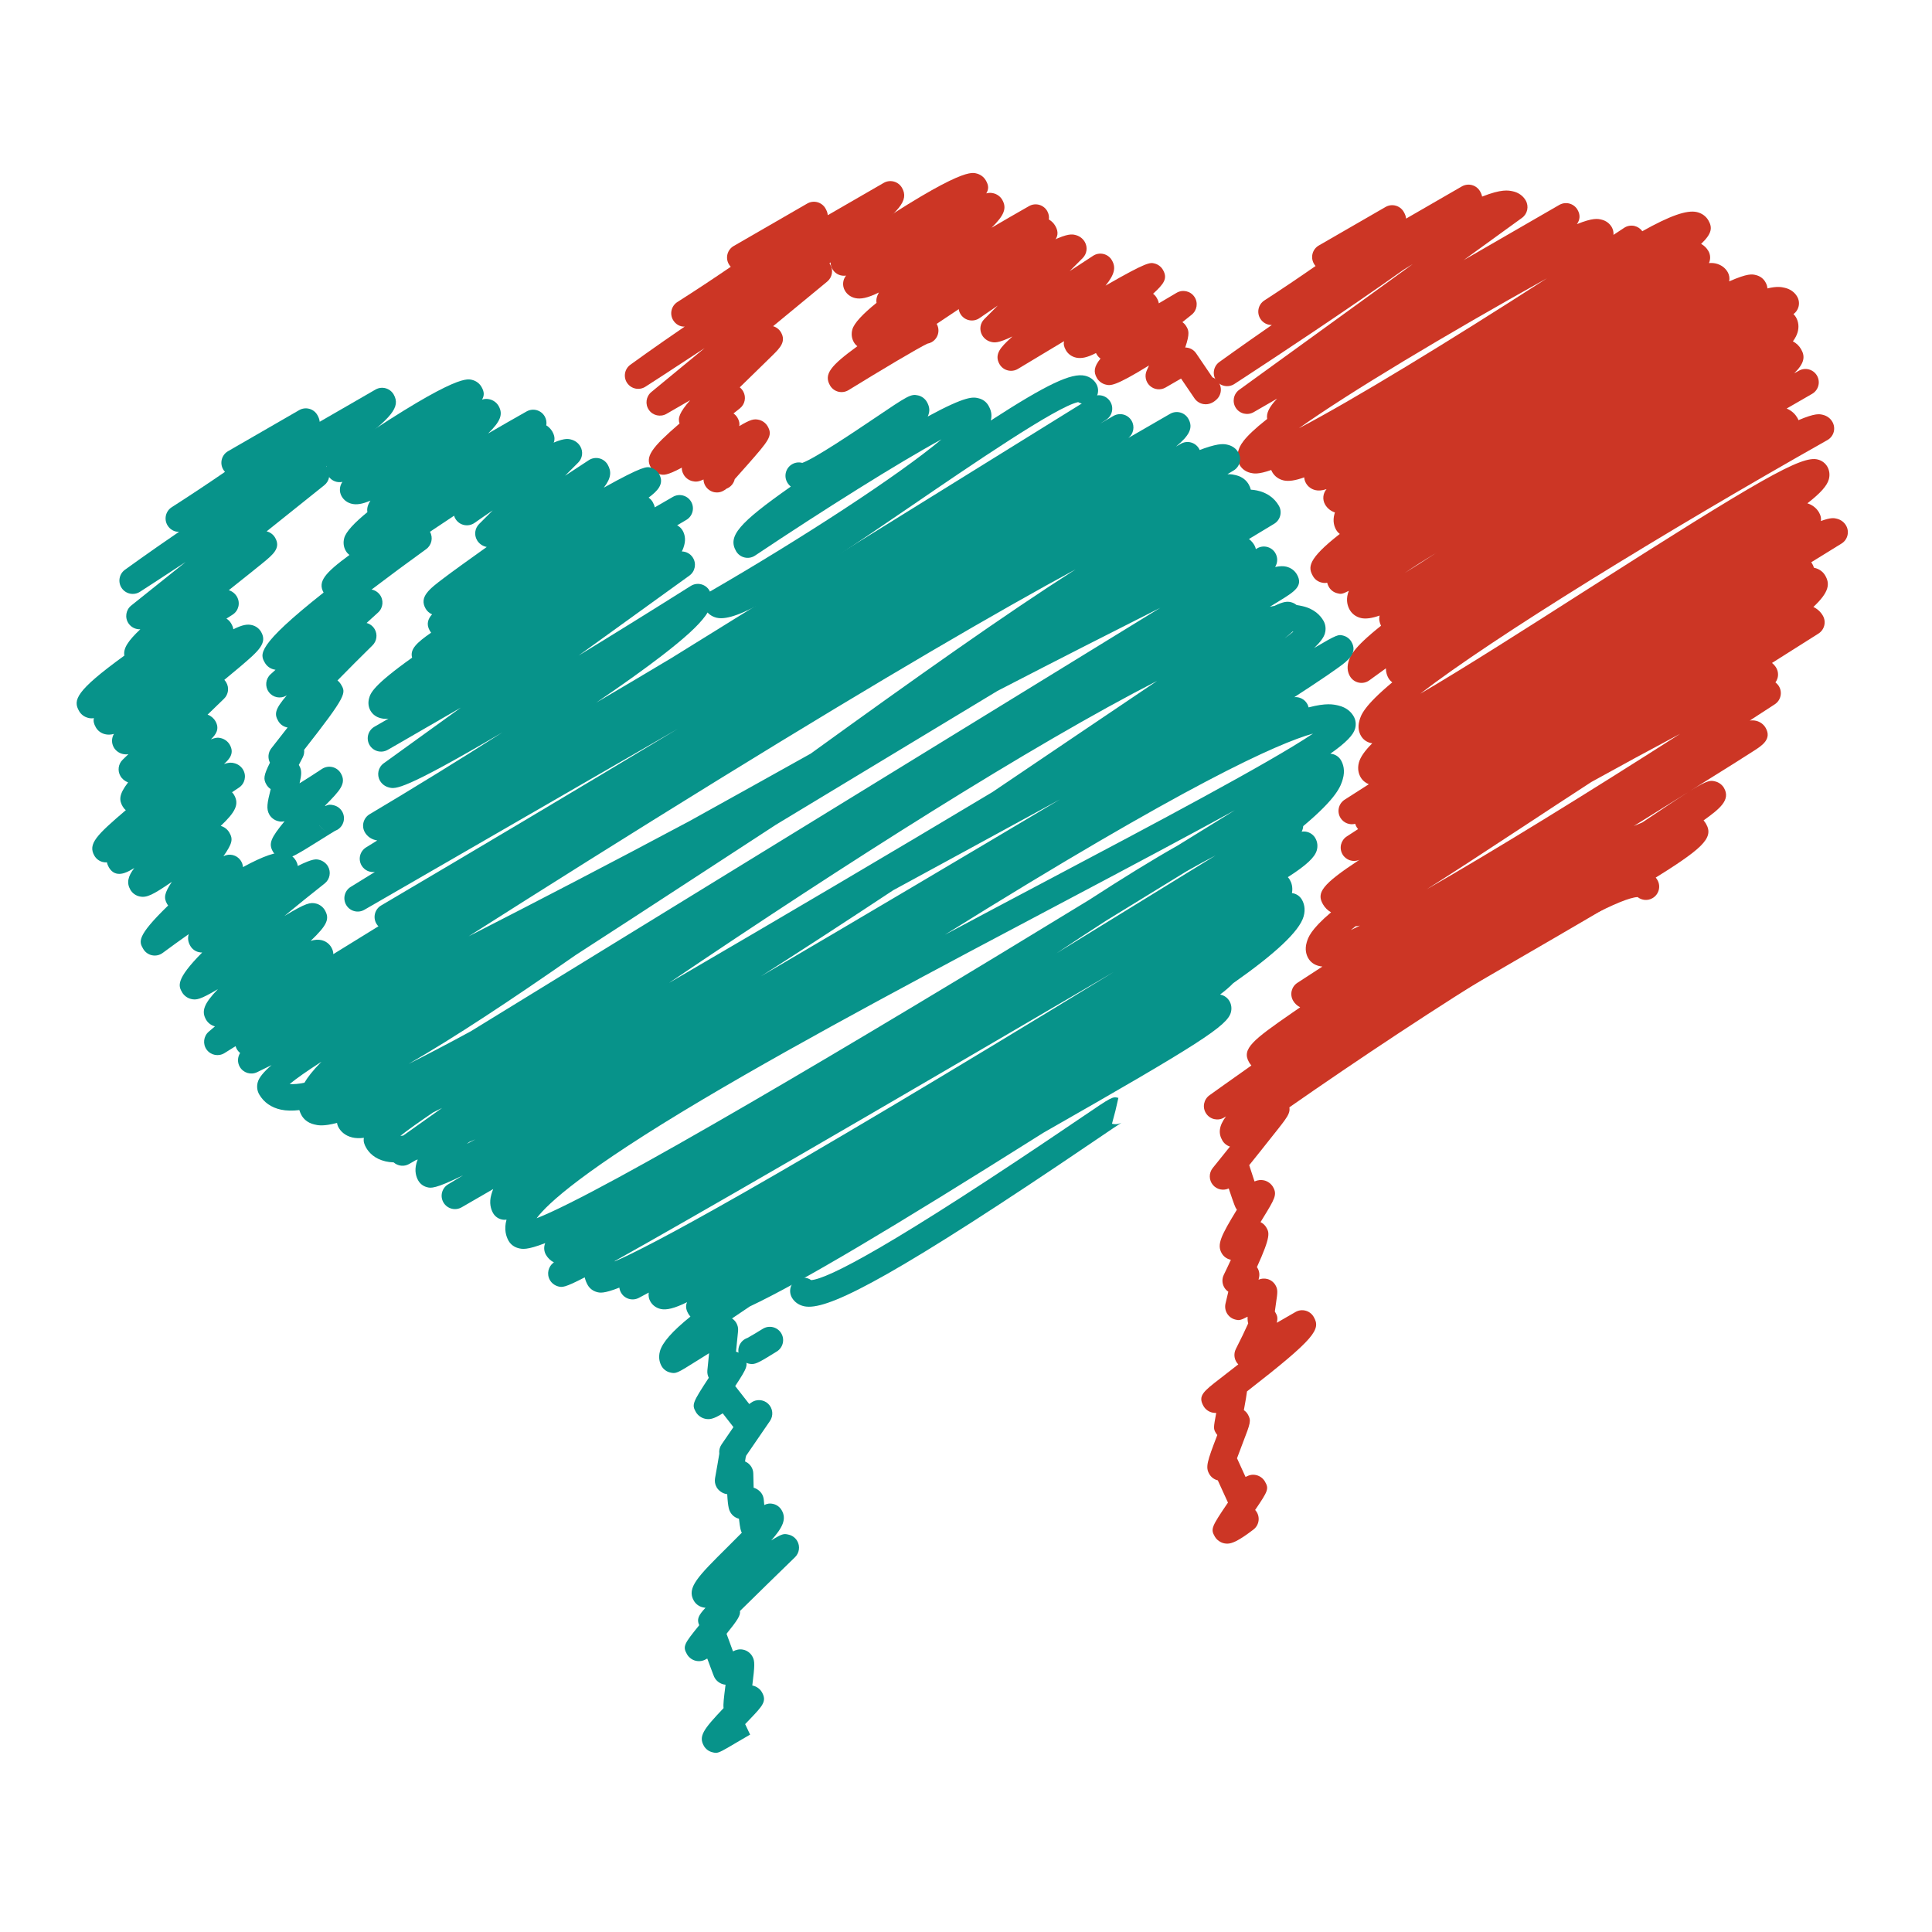 <?xml version="1.0" ?><!DOCTYPE svg  PUBLIC '-//W3C//DTD SVG 1.1//EN'  'http://www.w3.org/Graphics/SVG/1.1/DTD/svg11.dtd'><svg height="512px" style="enable-background:new 0 0 512 512;" version="1.1" viewBox="0 0 512 512" width="512px" xml:space="preserve" xmlns="http://www.w3.org/2000/svg" xmlns:xlink="http://www.w3.org/1999/xlink"><g id="_x38_0"><g><g><path d="M338.633,294.801c-1.116,0-2.207-0.522-2.898-1.505c-1.116-1.601-0.722-3.802,0.879-4.924     c0.213-0.146,21.626-15.07,44.137-29.506c46.678-29.922,52.408-28.636,55.155-28.024c1.449,0.322,2.626,1.155,3.317,2.353     c0.982,1.692,0.4,3.851-1.292,4.824c-1.279,0.746-2.851,0.585-3.948-0.285c-8.332,0.346-53.512,28.636-93.324,56.436     C340.04,294.6,339.336,294.801,338.633,294.801z" style="fill:#CC3625;"/></g><g><path d="M325.23,409.083c-0.291,0-0.552-0.042-0.813-0.085c-0.994-0.206-1.965-0.891-2.469-1.771     c-1.164-2.014-0.945-2.528,3.481-9.036c-0.049-0.078-0.085-0.151-0.121-0.236l-2.577-5.646c-0.952-0.225-1.777-0.831-2.263-1.687     c-1.043-1.813-0.582-3.269,2.129-10.321c-0.146-0.17-0.272-0.346-0.382-0.534c-0.667-1.158-0.649-1.315,0.097-5.33     c-0.303,0.024-0.618,0-0.977-0.079c-0.988-0.2-1.874-0.837-2.383-1.716c-1.564-2.723-0.067-3.875,4.385-7.313     c1.122-0.867,2.856-2.208,4.821-3.754c-1.074-1.073-1.335-2.729-0.637-4.094c1.17-2.292,2.486-5.003,3.262-6.756     c-0.133-0.497-0.188-1.073-0.157-1.789c-2.038,1.073-2.39,0.982-3.312,0.746c-1.855-0.491-2.978-2.365-2.541-4.232l0.74-3.13     c-0.437-0.297-0.813-0.697-1.079-1.158c-0.589-1.019-0.631-2.256-0.122-3.311c0.625-1.286,1.28-2.656,1.887-3.997     c-0.073-0.018-0.14-0.03-0.207-0.048c-0.934-0.23-1.74-0.837-2.219-1.668c-1.347-2.322-0.219-4.609,4.015-11.559     c-0.091-0.115-0.17-0.23-0.243-0.364c-0.163-0.272-0.406-0.703-1.922-5.264c-1.426,0.661-3.129,0.31-4.173-0.909     c-1.104-1.292-1.128-3.19-0.061-4.513c1.511-1.867,3.069-3.808,4.566-5.676c-0.849-0.261-1.583-0.849-2.025-1.625     c-1.055-1.813-0.977-3.761,0.971-6.368c-0.315,0.188-0.497,0.291-0.516,0.31c-1.625,0.97-3.724,0.485-4.761-1.098     c-1.043-1.577-0.648-3.693,0.88-4.803c0.108-0.073,4.317-3.111,11.122-7.902c-0.262-0.31-0.468-0.606-0.631-0.886     c-2.02-3.517,1.109-5.912,11.316-12.989c0.709-0.491,1.455-1.007,2.249-1.547c-0.794-0.399-1.437-1-1.874-1.752     c-0.939-1.632-0.448-3.706,1.129-4.73l6.634-4.315c-0.382-0.03-0.679-0.103-0.958-0.167c-1.207-0.291-2.189-1.01-2.783-2.029     c-0.504-0.864-0.977-2.301-0.419-4.206c0.382-1.286,0.977-3.317,6.452-7.972c-0.891-0.5-1.619-1.219-2.141-2.125     c-1.771-3.056-0.327-5.23,9.679-11.798c-1.644,0.74-3.59,0.125-4.505-1.452c-0.94-1.623-0.449-3.703,1.127-4.728     c0.055-0.033,1.116-0.73,3.002-1.953c-0.108-0.127-0.218-0.261-0.309-0.406c-0.207-0.315-0.352-0.652-0.455-0.992     c-1.443,0.379-3.026-0.2-3.875-1.534c-1.037-1.644-0.552-3.814,1.085-4.86c2.044-1.307,4.185-2.675,6.398-4.094     c-0.922-0.367-1.68-1.013-2.177-1.868c-0.461-0.803-0.916-2.128-0.449-3.875c0.388-1.458,1.564-3.138,3.541-5.106     c-0.151-0.021-0.297-0.045-0.442-0.082c-1.098-0.27-1.995-0.934-2.541-1.88c-0.479-0.819-0.939-2.177-0.437-3.991     c0.382-1.425,1.031-3.787,8.727-10.203c-0.406-0.288-0.758-0.667-1.013-1.113c-0.346-0.606-0.685-1.477-0.685-2.593     c-2.741,1.971-4.318,3.129-4.379,3.172c-0.813,0.597-1.838,0.815-2.814,0.606c-0.982-0.206-1.831-0.822-2.328-1.686     c-0.455-0.776-0.886-2.053-0.419-3.745c0.395-1.404,0.989-3.554,8.654-9.636c-0.437-0.885-0.595-1.759-0.376-2.702     c-2.074,0.73-3.663,0.94-4.895,0.667c-1.304-0.288-2.383-1.064-3.025-2.18c-0.521-0.904-1.031-2.392-0.479-4.345     c0.073-0.228,0.146-0.461,0.249-0.697c-1.868,0.967-2.201,0.876-3.147,0.625c-0.91-0.243-1.674-0.833-2.147-1.646     c-0.206-0.354-0.357-0.734-0.454-1.131c-0.461,0.112-0.91,0.094-1.504-0.048c-0.946-0.225-1.765-0.828-2.244-1.671     c-1.334-2.308-1.559-4.445,7.096-11.201c-0.382-0.288-0.716-0.648-0.958-1.076c-0.504-0.864-0.989-2.301-0.455-4.221     c0.036-0.127,0.072-0.258,0.121-0.395c-1.116-0.379-2.031-1.112-2.607-2.11c-0.758-1.331-0.576-2.965,0.388-4.075     c-1.285,0.418-2.165,0.449-2.941,0.27c-1.073-0.251-1.971-0.904-2.504-1.837c-0.285-0.491-0.443-1.019-0.474-1.553     c-2.365,0.855-4.136,1.113-5.451,0.813c-1.305-0.3-2.365-1.073-3.009-2.177c-0.114-0.2-0.212-0.395-0.291-0.582     c-3.499,1.222-4.646,0.949-5.519,0.746c-1.219-0.291-2.213-1.013-2.813-2.043c-0.625-1.08-0.765-2.393-0.4-3.688     c0.358-1.264,0.916-3.229,7.665-8.547c-0.248-1.453,0.425-3.069,2.645-5.391l-6.223,3.596c-1.631,0.937-3.705,0.437-4.729-1.14     c-1.019-1.574-0.631-3.678,0.892-4.782l45.998-33.323c-0.801,0.488-1.607,0.994-2.432,1.5c-3.548,2.526-7.563,5.325-12.02,8.381     c-16.096,11.043-32.657,21.792-32.82,21.898c-1.607,1.043-3.76,0.615-4.84-0.964c-1.079-1.58-0.703-3.739,0.85-4.861     c0.091-0.069,5.748-4.157,13.917-9.815c-1.213,0.036-2.401-0.588-3.068-1.689c-1.001-1.634-0.521-3.769,1.086-4.809     c4.493-2.911,9.212-6.088,13.571-9.13c-0.157-0.185-0.314-0.385-0.437-0.606c-0.976-1.689-0.4-3.851,1.292-4.827l17.689-10.209     c1.68-0.974,3.845-0.4,4.821,1.292c0.346,0.597,0.576,1.173,0.631,1.786l14.767-8.526c0.813-0.467,1.771-0.591,2.681-0.352     c0.909,0.24,1.68,0.834,2.146,1.644c0.279,0.479,0.455,0.94,0.546,1.404c5.167-2.038,6.938-1.655,8.114-1.407     c1.504,0.324,2.723,1.18,3.438,2.423c0.903,1.564,0.485,3.565-0.988,4.627l-15.465,11.204l25.361-14.643     c0.819-0.47,1.777-0.598,2.687-0.354c0.897,0.242,1.681,0.833,2.142,1.646c0.879,1.519,0.545,2.792-0.164,3.799     c4.281-1.716,5.519-1.428,6.488-1.201c1.189,0.279,2.153,0.986,2.741,1.992c0.358,0.628,0.516,1.346,0.461,2.059     c0.94-0.622,1.886-1.243,2.82-1.862c0.807-0.543,1.807-0.716,2.753-0.498c0.837,0.2,1.57,0.691,2.068,1.389     c7.308-4.09,11.789-5.682,14.457-5.072c1.328,0.306,2.408,1.088,3.057,2.207c1.104,1.919,0.952,3.481-1.929,6.225     c0.795,0.44,1.456,1.07,1.91,1.859c0.595,1.019,0.619,2.22,0.164,3.226c0.661-0.051,1.262-0.012,1.789,0.106     c1.37,0.31,2.505,1.119,3.172,2.277c0.431,0.746,0.569,1.625,0.4,2.465c4.984-2.189,6.118-1.911,7.095-1.665     c1.08,0.261,1.971,0.918,2.499,1.85c0.357,0.604,0.509,1.164,0.533,1.683c2.607-0.625,3.754-0.361,4.621-0.161     c1.432,0.331,2.602,1.162,3.274,2.341c0.479,0.828,0.601,1.813,0.34,2.732c-0.212,0.767-0.686,1.438-1.328,1.898     c0.261,0.242,0.491,0.524,0.667,0.833c0.68,1.173,0.837,2.583,0.437,3.972c-0.212,0.758-0.63,1.559-1.249,2.411     c0.916,0.482,1.662,1.198,2.171,2.089c1.141,1.968,0.867,3.745-1.825,6.38c0.801-0.44,1.237-0.686,1.268-0.704     c1.692-0.94,3.827-0.336,4.785,1.352c0.952,1.689,0.37,3.83-1.311,4.8l-6.737,3.887c1.504,0.634,2.365,1.652,2.838,2.48     c0.115,0.191,0.207,0.394,0.279,0.603c4.481-1.904,5.561-1.637,6.495-1.407c1.073,0.264,1.959,0.919,2.492,1.844     c0.474,0.815,0.601,1.789,0.358,2.695c-0.255,0.913-0.855,1.686-1.681,2.147c-43.312,24.47-88.722,52.402-107.885,67.214     c11.401-6.653,28.515-17.581,43.27-27.008c47.308-30.212,57.738-36.113,62.032-35.067c1.109,0.27,2.014,0.946,2.571,1.901     c0.563,0.988,0.716,2.171,0.406,3.33c-0.449,1.662-2.116,3.624-5.694,6.386c1.34,0.421,2.426,1.271,3.093,2.432     c0.485,0.849,0.595,1.598,0.485,2.262c2.723-0.989,3.529-0.789,4.245-0.609c1.049,0.261,1.91,0.903,2.432,1.81     c0.952,1.656,0.425,3.769-1.207,4.772l-8.023,4.955c0.091,0.13,0.188,0.264,0.261,0.403c0.17,0.288,0.334,0.637,0.455,1.046     c0.079,0.019,0.146,0.034,0.219,0.052c1.194,0.285,2.188,1.004,2.771,2.022c1.249,2.159,1.14,4.309-3.142,8.323     c1.062,0.503,1.929,1.292,2.511,2.302c0.958,1.644,0.431,3.738-1.164,4.754l-12.317,7.787c0.455,0.352,0.843,0.788,1.134,1.292     c0.485,0.837,0.601,1.837,0.328,2.766c-0.121,0.394-0.304,0.767-0.546,1.094c0.333,0.243,0.624,0.546,0.861,0.913     c1.061,1.631,0.6,3.817-1.031,4.885c-0.061,0.042-1.698,1.113-4.542,2.953l-2.093,1.361c0.644-0.084,1.188-0.054,1.668,0.061     c1.092,0.258,1.995,0.925,2.541,1.865c1.704,2.969-0.934,4.679-3.051,6.046c-1.267,0.822-3.129,2.008-5.488,3.49     c-3.038,1.913-6.907,4.327-11.376,7.113c4.663-2.877,5.294-2.735,6.531-2.453c0.952,0.221,1.844,0.87,2.341,1.719     c1.837,3.189-1.11,5.53-5.403,8.617c0.272,0.315,0.484,0.628,0.654,0.916c2.232,3.863-1.206,6.74-15.082,15.333     c-9.023,5.594-21.559,12.86-34.827,20.549c-19.794,11.468-46.842,27.144-61.523,37.332c0.146,0.17,0.291,0.352,0.425,0.57     c0.03,0.048,0.061,0.091,0.091,0.146c1.237,2.141,0.315,3.317-2.407,6.805c-1.316,1.68-3.075,3.898-4.846,6.106     c-0.994,1.237-1.983,2.48-2.898,3.614c0.461,1.432,0.958,2.966,1.406,4.306c1.013-0.419,1.723-0.437,2.463-0.291     c0.988,0.2,1.922,0.873,2.432,1.74c1.176,2.038,0.503,3.123-2.687,8.326c-0.183,0.31-0.395,0.649-0.612,1.007     c0.637,0.31,1.182,0.801,1.534,1.426c0.77,1.34,1.285,2.219-2.493,10.497c0.061,0.085,0.115,0.17,0.17,0.261     c0.449,0.776,0.589,1.698,0.376,2.571l-0.115,0.503c0.728-0.321,1.553-0.388,2.335-0.182c0.903,0.236,1.68,0.831,2.153,1.644     c0.673,1.171,0.552,1.971,0.157,4.621c-0.085,0.595-0.219,1.516-0.327,2.353c0.036,0.067,0.072,0.121,0.108,0.183     c0.449,0.776,0.765,1.328,0.413,2.802l4.954-2.856c1.68-0.971,3.845-0.4,4.821,1.292c1.917,3.311,0.601,5.536-17.671,19.745     c-0.109,0.988-0.383,2.486-0.831,4.973c0.431,0.297,0.8,0.68,1.067,1.152c0.928,1.613,0.679,2.274-1.311,7.429     c-0.431,1.122-1.067,2.777-1.576,4.185c0.042,0.073,0.085,0.151,0.115,0.23l2.146,4.7c1.177-0.595,1.923-0.697,2.887-0.468     c0.934,0.225,1.759,0.844,2.244,1.674c1.115,1.929,0.879,2.456-2.584,7.544c0.079,0.085,0.146,0.17,0.213,0.262     c1.188,1.552,0.879,3.766-0.674,4.942C328.147,408.429,326.438,409.083,325.23,409.083z M359.222,245.476     c-0.431,0.343-0.843,0.673-1.237,0.992c0.764-0.358,1.57-0.749,2.432-1.176C359.967,245.394,359.573,245.458,359.222,245.476z      M421.727,207.237c-6.143,3.987-12.171,7.951-17.538,11.483c-11.358,7.478-19.788,12.969-26.119,16.959     c17.981-10.3,42.499-25.416,67.193-41.22C437.239,198.726,429.338,203.022,421.727,207.237z M447.301,209.978     c-2.22,1.389-4.591,2.862-7.084,4.417c-2.25,1.404-4.676,2.914-7.246,4.515c0.8-0.346,1.558-0.661,2.262-0.952     C440.866,214.159,444.662,211.64,447.301,209.978z M380.701,146.451c-3.123,1.904-5.967,3.708-8.387,5.361     C374.831,150.274,377.669,148.449,380.701,146.451z M409.956,73.745c-26.708,14.885-52.408,30.261-65.738,39.752     C358.663,105.932,383.945,90.504,409.956,73.745z" style="fill:#CC3625;"/></g><g><path d="M319.524,107.138c-0.194,0-0.383-0.015-0.595-0.051c-0.958-0.158-1.825-0.716-2.371-1.513     l-3.566-5.249l-4.111,2.374c-1.328,0.77-3.008,0.585-4.136-0.446c-1.14-1.034-1.479-2.687-0.837-4.084     c0.194-0.431,0.395-0.87,0.595-1.322c-9.134,5.637-10.231,5.367-11.48,5.073c-0.946-0.225-1.837-0.885-2.328-1.729     c-0.935-1.616-0.795-3.014,0.952-5.17c-0.406-0.288-0.752-0.667-1.007-1.106c-0.067-0.125-0.14-0.24-0.194-0.355     c-2.28,1.18-3.845,1.519-5.252,1.219c-1.176-0.255-2.146-0.955-2.729-1.974c-0.516-0.888-0.655-1.652-0.485-2.389     c-4.021,2.398-8.187,4.9-12.214,7.344c-0.813,0.488-1.795,0.634-2.711,0.394c-0.928-0.233-1.71-0.833-2.177-1.655     c-1.546-2.681,0.57-4.664,2.813-6.765c0.194-0.179,0.4-0.373,0.613-0.57c-3.869,1.859-4.821,1.634-5.598,1.453     c-1.04-0.243-1.901-0.874-2.426-1.783c-0.795-1.383-0.57-3.129,0.558-4.26l3.584-3.593c-1.644,1.104-3.269,2.223-4.833,3.314     c-1.595,1.119-3.802,0.73-4.921-0.87c-1.116-1.598-0.728-3.803,0.871-4.921c24.742-17.29,27.871-16.589,29.369-16.25     c1.11,0.246,2.025,0.91,2.578,1.868c0.8,1.386,0.569,3.129-0.553,4.26l-3.456,3.466c2.086-1.346,4.172-2.711,6.18-4.042     c0.807-0.542,1.813-0.722,2.759-0.5c0.952,0.224,1.771,0.828,2.25,1.674c1.08,1.861,0.782,3.675-1.686,6.716     c11.062-6.37,11.819-6.167,12.996-5.867c0.922,0.233,1.729,0.846,2.207,1.668c1.334,2.308,0.273,3.711-2.602,6.353     c0.376,0.285,0.709,0.646,0.946,1.061c0.31,0.537,0.509,1.003,0.569,1.477c1.565-0.925,3.16-1.865,4.706-2.784     c1.602-0.946,3.663-0.494,4.712,1.034c1.056,1.531,0.74,3.614-0.715,4.772c-0.807,0.64-1.632,1.295-2.45,1.962     c0.418,0.294,0.782,0.679,1.043,1.137c0.563,0.961,1.019,1.752-0.297,5.585c1.128,0.006,2.231,0.552,2.898,1.549l4.312,6.353     c0.51,0.197,0.971,0.519,1.353,0.952c1.298,1.464,1.146,3.699-0.321,4.988C321.986,106.253,320.967,107.138,319.524,107.138z" style="fill:#CC3625;"/></g><g><path d="M223.021,103.912c-0.288,0-0.582-0.04-0.864-0.109c-0.928-0.233-1.719-0.833-2.195-1.662     c-1.744-3.017,0.288-5.306,7.25-10.388c-0.376-0.288-0.7-0.655-0.937-1.073c-0.576-0.992-0.716-2.183-0.397-3.354     c0.467-1.71,2.814-4.163,6.413-7.071c-0.146-0.864,0.049-1.74,0.625-2.741c-3.051,1.492-4.831,1.811-6.298,1.477     c-1.168-0.27-2.132-0.97-2.711-1.977c-0.743-1.283-0.595-2.865,0.303-3.979c-1.301,0.209-2.668-0.327-3.469-1.485     c-1.106-1.607-0.7-3.806,0.907-4.916c31.795-21.886,35.607-21.01,37.023-20.688c1.119,0.249,2.041,0.919,2.596,1.883     c0.749,1.292,0.804,2.283,0.106,3.423c0.733-0.212,1.268-0.173,1.897-0.03c0.959,0.219,1.844,0.867,2.329,1.716     c1.268,2.202,0.582,4.079-2.826,7.414c3.348-1.965,6.701-3.893,9.939-5.737c1.692-0.961,3.845-0.373,4.815,1.319     c0.4,0.704,0.54,1.486,0.431,2.232c0.709,0.403,1.291,0.976,1.704,1.692c1.91,3.305-0.873,5.249-7.599,9.937     c-4.19,2.926-9.915,6.741-15.974,10.779c-2.423,1.616-5.115,3.408-7.862,5.255c0.976,1.686,0.394,3.848-1.295,4.824     c-0.367,0.212-0.761,0.352-1.155,0.418c-2.29,1.055-12.187,6.941-20.904,12.314C224.313,103.73,223.67,103.912,223.021,103.912z" style="fill:#CC3625;"/></g><g><path d="M189.998,130.507c-0.191,0-0.391-0.015-0.6-0.048c-1.04-0.176-1.965-0.819-2.49-1.731     c-0.3-0.519-0.458-1.089-0.473-1.662c-1.347,0.63-2.062,0.658-2.972,0.437c-0.94-0.228-1.795-0.861-2.274-1.701     c-0.391-0.676-0.533-1.289-0.5-1.871c-4.042,2.174-4.918,1.974-5.825,1.755c-0.946-0.221-1.858-0.888-2.347-1.734     c-1.665-2.88,0.097-5.27,7.568-11.719c-0.506-1.449-0.012-2.929,2.799-6.17l-6.255,3.614c-1.592,0.913-3.624,0.461-4.669-1.046     c-1.049-1.513-0.765-3.572,0.655-4.742l14.115-11.637c-8.984,5.925-15.588,10.17-15.694,10.236     c-1.607,1.031-3.745,0.601-4.828-0.976c-1.08-1.577-0.707-3.724,0.84-4.852c0.076-0.058,6.41-4.661,14.409-10.109     c-1.198,0.082-2.393-0.594-3.063-1.698c-0.995-1.643-0.498-3.781,1.122-4.815c4.682-2.978,9.588-6.219,14.146-9.336     c-0.194-0.2-0.367-0.431-0.516-0.686c-0.973-1.689-0.397-3.848,1.295-4.824l19.488-11.252c0.81-0.47,1.777-0.591,2.68-0.354     c0.904,0.242,1.677,0.837,2.144,1.646c0.342,0.591,0.567,1.176,0.616,1.795l14.83-8.563c0.813-0.467,1.777-0.594,2.681-0.349     c0.903,0.24,1.677,0.831,2.146,1.641c1.971,3.42-0.746,6.261-10.479,13.632c-2.456,1.862-5.379,3.994-8.739,6.386     c0.079,0.115,0.155,0.23,0.221,0.352c0.867,1.495,0.521,3.393-0.81,4.494l-14.342,11.829c0.879,0.249,1.635,0.833,2.095,1.631     c1.407,2.441-0.294,4.139-2.092,5.937c-0.997,0.995-2.404,2.359-4.005,3.917c-1.297,1.255-3.026,2.938-4.83,4.712     c0.358,0.291,0.661,0.643,0.895,1.046c0.876,1.525,0.503,3.462-0.879,4.545c-0.555,0.437-1.116,0.882-1.68,1.332     c0.431,0.297,0.794,0.685,1.064,1.146c0.461,0.803,0.601,1.501,0.476,2.208c2.99-1.783,3.912-1.977,5.23-1.659     c0.937,0.227,1.792,0.867,2.277,1.701c1.44,2.508,0.382,3.712-5.503,10.4c-1.137,1.292-2.283,2.578-3.217,3.618     c-0.209,0.931-0.794,1.777-1.686,2.292c-0.164,0.097-0.34,0.179-0.513,0.246C192.018,129.919,191.168,130.507,189.998,130.507z" style="fill:#CC3625;"/></g><g><path d="M199.268,361.484c-0.3,0-0.594-0.055-0.922-0.128c-0.925-0.23-1.725-0.843-2.201-1.661     c-0.977-1.692-0.4-3.857,1.289-4.834c0.206-0.121,0.421-0.212,0.64-0.291c0.682-0.357,2.55-1.485,4.069-2.419     c1.662-1.031,3.839-0.516,4.864,1.134c1.028,1.661,0.515,3.839-1.14,4.869C201.787,360.678,200.489,361.484,199.268,361.484z      M200.99,354.874c0.506,0.297,0.949,0.728,1.265,1.273C201.918,355.571,201.478,355.159,200.99,354.874z" style="fill:#07938A;"/></g><g><path d="M214.374,346.299c-0.503,0-0.946-0.049-1.343-0.14c-1.376-0.315-2.499-1.122-3.163-2.268     c-0.977-1.692-0.397-3.857,1.292-4.834c1.237-0.715,2.726-0.588,3.818,0.188c4.387-0.376,20.661-8.49,71.787-43.215     c8.028-5.452,8.022-5.452,9.618-5.082l-0.789,3.444l-0.909,3.408c1.34,0.364,2.353-0.176,2.547-0.284     c-0.491,0.284-3.274,2.171-6.501,4.359C237.998,337.693,221.011,346.299,214.374,346.299z" style="fill:#07938A;"/></g><g><path d="M191.102,163.834c-0.416,0-0.797-0.036-1.149-0.118c-1.304-0.297-2.377-1.07-3.014-2.177     c-0.973-1.689-0.397-3.848,1.289-4.824c23.863-13.818,49.755-30.589,61.28-40.286c-11.395,6.198-31.347,18.727-49.418,30.811     c-0.813,0.542-1.816,0.728-2.765,0.5c-0.952-0.218-1.768-0.828-2.256-1.674c-2.289-3.957,0.709-7.426,14.503-17.12     c-0.376-0.303-0.697-0.67-0.943-1.101c-0.974-1.689-0.394-3.851,1.298-4.824c0.846-0.491,1.813-0.588,2.687-0.349     c3.356-1.201,13.833-8.263,19.024-11.762c9-6.073,9.739-6.567,11.677-6.119c0.952,0.218,1.81,0.855,2.305,1.701     c0.749,1.304,0.895,2.505,0.233,3.891c10.288-5.582,12.035-5.176,13.439-4.846c1.137,0.267,2.077,0.946,2.641,1.923     c0.643,1.116,1.056,2.341,0.637,3.984c14.84-9.606,21.383-12.693,24.967-11.871c1.292,0.294,2.354,1.061,2.99,2.162     c0.977,1.689,0.4,3.848-1.292,4.824c-1.128,0.646-2.468,0.61-3.523,0.009c-5.652,1.161-28.127,16.522-44.685,27.841     C211.108,154.856,197.321,163.834,191.102,163.834z" style="fill:#07938A;"/></g><g><path d="M102.802,246.534c-1.216,0-2.398-0.628-3.054-1.75c-0.979-1.68-0.418-3.839,1.259-4.827     c23.936-14.105,51.556-30.534,78.688-46.854l-83.133,48c-1.671,0.967-3.809,0.409-4.8-1.25c-0.989-1.659-0.464-3.802,1.176-4.818     l6.413-3.96c-1.368,0.188-2.762-0.434-3.514-1.686c-0.992-1.656-0.473-3.796,1.17-4.815l2.96-1.834     c-0.164-0.033-0.315-0.069-0.458-0.106c-1.219-0.294-2.217-1.025-2.811-2.053c-0.967-1.671-0.406-3.814,1.255-4.803     c11.874-7.068,24-14.542,35.207-21.701c-26.396,15.521-28.333,15.042-30.067,14.612c-1.025-0.255-1.874-0.889-2.396-1.786     c-0.907-1.567-0.476-3.566,0.995-4.627l20.44-14.752l-9.348,5.4c-6.037,3.521-9.97,5.755-10.055,5.804     c-1.695,0.958-3.845,0.37-4.812-1.316c-0.964-1.692-0.382-3.842,1.301-4.815l3.724-2.15c-0.986,0.127-1.541-0.003-2.02-0.115     c-1.186-0.276-2.159-0.986-2.738-1.989c-0.549-0.955-0.688-2.101-0.388-3.226c0.373-1.377,0.901-3.335,11.417-10.828     c-0.613-2.198,1.146-3.933,5.036-6.619c-0.127-0.17-0.249-0.349-0.357-0.537c-1.016-1.759-0.434-3.172,0.615-4.33     c-0.716-0.294-1.316-0.822-1.707-1.498c-1.795-3.111,0.973-5.206,4.806-8.105c2.581-1.956,6.089-4.46,10.152-7.365     c0.397-0.285,0.813-0.576,1.237-0.885c-0.058-0.009-0.115-0.021-0.167-0.033c-1.04-0.246-1.898-0.879-2.423-1.783     c-0.801-1.386-0.57-3.135,0.561-4.266l3.605-3.605c-1.634,1.104-3.26,2.214-4.821,3.312c-1.598,1.112-3.802,0.725-4.918-0.874     c-1.119-1.601-0.725-3.802,0.873-4.921c24.855-17.365,27.996-16.671,29.513-16.334c1.106,0.249,2.025,0.909,2.58,1.871     c0.801,1.386,0.57,3.129-0.561,4.26l-3.487,3.493c2.116-1.368,4.236-2.753,6.276-4.112c0.813-0.537,1.813-0.718,2.763-0.497     c0.949,0.224,1.765,0.828,2.253,1.673c1.021,1.774,0.994,3.502-1.028,6.095c10.455-5.818,11.395-5.576,12.411-5.318     c0.918,0.237,1.752,0.861,2.229,1.686c1.559,2.699-0.564,4.612-2.766,6.28c0.44,0.303,0.813,0.697,1.08,1.155     c0.282,0.494,0.467,0.961,0.549,1.422c2.987-1.737,4.767-2.759,4.824-2.79c1.686-0.97,3.83-0.394,4.812,1.28     c0.977,1.677,0.418,3.826-1.246,4.818c-0.04,0.024-0.919,0.546-2.453,1.453c0.601,0.309,1.104,0.785,1.446,1.376     c0.458,0.797,0.907,2.117,0.431,3.866c-0.121,0.442-0.267,0.973-0.643,1.68c1.14,0.018,2.253,0.588,2.914,1.616     c1.022,1.58,0.628,3.681-0.9,4.782l-29.373,21.195c9.706-5.928,19.918-12.265,29.736-18.454c0.813-0.51,1.801-0.673,2.732-0.44     c0.931,0.23,1.731,0.834,2.21,1.665c2.244,3.881-0.891,8.205-12.42,17.117c-4.566,3.529-10.434,7.729-17.529,12.547     c6.353-3.721,13.032-7.687,19.918-11.807l111.378-69.083c1.656-1.025,3.82-0.524,4.852,1.122     c1.043,1.641,0.559,3.812-1.079,4.857c-0.049,0.03-0.589,0.373-1.564,0.995l3.505-2.025c1.68-0.967,3.814-0.413,4.803,1.246     c0.922,1.538,0.534,3.493-0.83,4.579l11.049-6.383c1.691-0.973,3.851-0.4,4.827,1.292c1.425,2.468,0.164,4.548-3.274,7.389     l1.291-0.74c1.687-0.979,3.846-0.4,4.821,1.292c0.977,1.686,0.4,3.848-1.291,4.824l-211.896,122.34     C104.008,246.382,103.402,246.534,102.802,246.534z" style="fill:#07938A;"/></g><g><path d="M75.506,227.492c-0.313,0-0.612-0.045-0.931-0.127c-0.937-0.23-1.771-0.858-2.25-1.686     c-1.24-2.147-0.509-3.654,3.084-8.035c-0.786,0.185-1.219,0.082-1.695-0.031c-0.952-0.221-1.834-0.873-2.323-1.719     c-0.876-1.522-0.585-3.053,0.346-6.774c-0.461-0.303-0.852-0.707-1.131-1.194c-0.837-1.456-0.776-2.362,0.934-5.804     c-0.634-1.231-0.491-2.723,0.37-3.814c1.413-1.783,2.896-3.675,4.309-5.509c-0.009-0.006-0.021-0.009-0.037-0.009     c-1.028-0.179-1.922-0.807-2.444-1.71c-1.037-1.801-0.977-3.023,2.274-6.813c-0.045,0.027-0.094,0.054-0.139,0.079     c-1.556,0.922-3.56,0.513-4.633-0.949c-1.077-1.455-0.874-3.487,0.467-4.706l1.31-1.192c-0.158-0.024-0.297-0.055-0.428-0.085     c-1.021-0.242-1.871-0.87-2.386-1.765c-1.277-2.21-2.501-4.333,15.552-18.611c-1.61-2.902,0.324-5.17,6.855-9.967     c-0.397-0.3-0.737-0.676-0.985-1.116c-0.582-0.998-0.722-2.198-0.397-3.378c0.458-1.673,2.693-4.045,6.134-6.853     c-0.169-0.943,0.067-1.904,0.807-3.05c-2.232,0.946-3.675,1.128-4.912,0.843c-1.165-0.264-2.128-0.964-2.711-1.974     c-0.709-1.234-0.597-2.735,0.2-3.839c-1.358,0.294-2.826-0.23-3.663-1.45c-1.107-1.61-0.704-3.808,0.903-4.915     c31.78-21.871,35.586-21.01,37.02-20.691c1.119,0.255,2.041,0.922,2.596,1.889c0.737,1.273,0.797,2.252,0.139,3.369     c0.807-0.264,1.368-0.228,2.035-0.076c0.958,0.222,1.84,0.868,2.335,1.717c1.261,2.192,0.594,4.072-2.769,7.341     c3.442-2.004,6.88-3.972,10.212-5.853c1.695-0.958,3.842-0.367,4.803,1.322c0.424,0.746,0.548,1.586,0.409,2.368     c0.658,0.4,1.204,0.955,1.598,1.628c1.913,3.317-0.904,5.279-7.708,10.009c-4.263,2.962-10.076,6.828-16.234,10.919     c-2.607,1.731-5.513,3.666-8.478,5.646c0.885,1.565,0.455,3.545-1.006,4.603c-4.833,3.484-9.797,7.162-14.458,10.701     c0.818,0.158,1.583,0.601,2.128,1.304c1.134,1.453,0.958,3.542-0.406,4.779l-3.057,2.784c0.907,0.239,1.683,0.833,2.153,1.649     c0.804,1.395,0.561,3.156-0.585,4.284c-3.124,3.069-6.371,6.325-9.279,9.297c0.388,0.313,0.716,0.694,0.971,1.128     c1.276,2.208,1.583,2.75-9.81,17.256c0.076,0.697-0.051,1.413-0.391,2.049c-0.331,0.631-0.676,1.301-1.019,1.959     c0.042,0.058,0.082,0.118,0.115,0.182c0.697,1.209,0.64,2.313,0.091,4.682c1.907-1.183,4.021-2.538,5.937-3.809     c0.81-0.534,1.811-0.715,2.756-0.491c0.949,0.225,1.765,0.831,2.25,1.674c1.552,2.677-0.294,4.566-3.972,8.323     c-0.07,0.07-0.14,0.146-0.215,0.218c0.012,0.037,0.021,0.07,0.03,0.106c0.976-0.449,1.453-0.4,2.286-0.194     c0.931,0.23,1.734,0.834,2.217,1.662c0.976,1.688,0.4,3.848-1.289,4.83c-0.182,0.103-0.37,0.191-0.561,0.261     c-0.604,0.346-2.174,1.325-3.46,2.135C78.869,226.373,77.016,227.492,75.506,227.492z M84.572,218.62     c0.479,0.828,1.176,1.319,1.904,1.568C85.703,219.917,85.015,219.384,84.572,218.62z" style="fill:#07938A;"/></g><g><path d="M189.695,464.523c-0.306,0-0.594-0.078-0.988-0.182c-0.916-0.236-1.695-0.837-2.165-1.649     c-1.483-2.577-0.122-4.403,5.212-10.024c-0.127-1.013,0.066-2.565,0.503-6.053c0.006-0.042,0.012-0.097,0.018-0.151     c-0.14-0.006-0.282-0.03-0.428-0.061c-0.994-0.2-1.935-0.867-2.441-1.753c-0.185-0.314-0.254-0.442-1.974-5.118     c-0.919,0.559-1.837,0.843-2.959,0.612c-0.989-0.199-1.898-0.854-2.405-1.734c-1.234-2.128-0.734-2.795,3.235-7.714     c-0.718-1.564-0.212-2.619,1.665-4.62c-0.245-0.013-0.485-0.062-0.722-0.115c-1.016-0.243-1.858-0.867-2.374-1.759     c-1.968-3.415,1.031-6.386,9.045-14.337c1.104-1.098,2.426-2.407,3.672-3.681c-0.261-0.473-0.434-0.928-0.758-3.712     c-0.943-0.218-1.765-0.83-2.253-1.674c-0.303-0.521-0.658-1.14-0.858-4.826c-0.088-0.019-0.173-0.024-0.258-0.043     c-1.025-0.182-2.029-0.886-2.55-1.789c-0.418-0.728-0.564-1.57-0.418-2.396c0.442-2.438,0.918-5.167,1.128-6.495     c-0.109-0.849,0.091-1.716,0.591-2.449l3.157-4.604l-2.838-3.645c-2.58,1.644-3.629,1.649-4.633,1.443     c-0.995-0.2-1.962-0.886-2.468-1.759c-1.149-2.001-0.928-2.492,3.402-9.108c-0.303-0.601-0.439-1.273-0.373-1.965l0.455-4.549     c-1.173,0.722-2.329,1.456-3.214,2.008c-5.346,3.354-5.552,3.486-7.15,3.093c-0.928-0.23-1.734-0.837-2.213-1.662     c-0.473-0.824-0.931-2.171-0.449-3.954c0.625-2.304,3.263-5.306,8.084-9.193c-0.222-0.242-0.418-0.509-0.582-0.794     c-0.673-1.171-0.71-2.147-0.313-3.021c-3.396,1.674-5.464,2.135-6.971,1.808c-1.188-0.267-2.165-0.971-2.756-1.995     c-0.409-0.71-0.558-1.553-0.427-2.354c-1.646,0.88-2.562,1.365-2.62,1.396c-1.704,0.897-3.814,0.272-4.746-1.419     c-0.23-0.413-0.367-0.85-0.418-1.299c-4.145,1.632-5.146,1.377-5.885,1.195c-1.074-0.273-1.959-0.934-2.493-1.855     c-0.313-0.54-0.615-1.226-0.804-2.057c-5.418,2.814-6.019,2.663-7.041,2.396c-0.913-0.248-1.716-0.854-2.183-1.667     c-0.928-1.607-0.455-3.651,1.062-4.688c-0.886-0.46-1.607-1.146-2.104-1.995c-0.482-0.843-0.604-1.831-0.331-2.765     c0.033-0.122,0.076-0.243,0.127-0.358c-4.885,1.898-6.116,1.589-7.071,1.353c-1.131-0.285-2.062-0.97-2.62-1.929     c-0.661-1.146-1.295-3.057-0.561-5.634c-0.425,0.061-0.858,0.049-1.28-0.055c-0.958-0.212-1.786-0.818-2.277-1.673     c-0.573-1.001-1.122-2.663-0.47-4.925c0.118-0.406,0.255-0.879,0.5-1.462l-8.372,4.84c-1.68,0.971-3.823,0.4-4.809-1.268     c-0.985-1.668-0.439-3.814,1.222-4.815c1.316-0.794,2.641-1.595,3.975-2.401c-7.511,3.688-8.554,3.414-9.573,3.147     c-0.985-0.255-1.801-0.879-2.301-1.74c-0.549-0.952-1.08-2.528-0.482-4.646c0.085-0.297,0.2-0.606,0.336-0.928     c-0.136,0.03-0.27,0.061-0.406,0.091c-1.17,0.673-1.816,1.037-1.874,1.08c-1.346,0.77-2.996,0.558-4.103-0.425     c-0.776-0.03-1.489-0.115-2.138-0.267c-2.923-0.674-4.415-2.335-5.148-3.608c-0.513-0.886-0.789-1.698-0.598-2.632     c-1.201,0.14-2.226,0.103-3.063-0.098c-2.035-0.485-3.096-1.686-3.626-2.602c-0.23-0.4-0.373-0.831-0.434-1.261     c-3.693,0.976-5.082,0.648-6.049,0.406c-1.877-0.443-2.854-1.547-3.339-2.39c-0.221-0.382-0.437-0.855-0.604-1.407     c-1.831,0.213-3.447,0.182-4.857-0.115c-2.568-0.546-4.566-1.946-5.779-4.045c-0.555-0.97-0.691-2.116-0.379-3.238     c0.321-1.17,1.446-2.613,3.657-4.523c-2.392,1.176-3.724,1.831-3.812,1.867c-1.677,0.825-3.699,0.194-4.621-1.425     c-0.667-1.171-0.588-2.577,0.1-3.651c-0.294-0.236-0.555-0.521-0.77-0.849c-0.197-0.31-0.336-0.631-0.431-0.964     c-0.985,0.618-1.968,1.23-2.938,1.837c-1.568,0.977-3.626,0.589-4.721-0.903c-1.092-1.485-0.852-3.572,0.549-4.778     c0.497-0.425,1.046-0.892,1.644-1.401c-0.992-0.255-1.847-0.892-2.353-1.765c-1.286-2.226-0.628-4.202,3.145-8.108     c-4.788,2.845-5.768,2.947-7.174,2.602c-0.934-0.23-1.822-0.891-2.308-1.722c-0.946-1.644-1.91-3.32,5.313-10.585     c-0.315,0.009-0.631-0.021-0.94-0.1c-0.94-0.225-1.744-0.831-2.223-1.665c-0.588-1.016-0.74-2.007-0.416-3.099     c-2.338,1.646-4.669,3.33-6.898,4.979c-0.81,0.6-1.835,0.828-2.823,0.622c-0.985-0.206-1.834-0.822-2.338-1.692     c-1.101-1.904-1.88-3.26,6.607-11.492c-0.094-0.118-0.173-0.243-0.252-0.373c-0.958-1.656-0.788-2.859,1.234-5.901     c-5.067,3.472-6.674,4.288-8.578,3.86c-1.016-0.228-1.895-0.87-2.411-1.762c-1.043-1.81-0.679-3.544,1.043-5.758l-0.773,0.439     c-1.149,0.664-4.209,2.417-5.977-0.625c-0.261-0.452-0.421-0.889-0.5-1.319c-0.349,0.027-0.73,0.003-1.149-0.104     c-0.922-0.239-1.707-0.837-2.18-1.658c-1.798-3.108,0.558-5.437,8.33-12.077c-0.337-0.27-0.619-0.601-0.84-0.983     c-0.921-1.598-1.094-3.093,1.44-6.371c-0.858-0.312-1.586-0.91-2.043-1.704c-0.807-1.404-0.561-3.175,0.603-4.303l1.528-1.479     c-0.531,0.097-1.003,0.067-1.516-0.048c-0.964-0.215-1.862-0.874-2.356-1.729c-0.658-1.14-0.612-2.514,0.033-3.587     c-0.949,0.257-1.649,0.243-2.341,0.082c-1.055-0.249-1.925-0.888-2.456-1.813c-0.54-0.931-0.707-1.698-0.512-2.447     c-0.743,0.115-1.137,0.021-1.468-0.058c-1.052-0.249-1.919-0.886-2.447-1.798c-1.668-2.89-1.019-5.285,11.986-14.715     c-0.345-1.946,1.034-3.96,4.236-6.986c-1.207,0.073-2.401-0.479-3.126-1.538c-1.04-1.522-0.731-3.596,0.712-4.748l14.424-11.541     c-7.098,4.667-12.016,7.842-12.11,7.899c-1.607,1.034-3.745,0.603-4.831-0.974c-1.076-1.577-0.706-3.727,0.84-4.854     c0.079-0.058,6.368-4.627,14.36-10.076c-1.222,0.079-2.396-0.594-3.069-1.695c-0.994-1.64-0.497-3.778,1.116-4.812     c4.672-2.993,9.575-6.243,14.115-9.366c-0.182-0.197-0.346-0.416-0.482-0.658c-0.977-1.689-0.397-3.848,1.292-4.824     l18.848-10.879c1.688-0.979,3.851-0.4,4.821,1.292c0.342,0.591,0.567,1.177,0.615,1.792l14.782-8.532     c1.689-0.977,3.848-0.397,4.824,1.294c1.962,3.399-0.725,6.222-10.364,13.545c-2.144,1.622-4.639,3.459-7.478,5.494     c0.115,0.149,0.225,0.313,0.325,0.479c0.873,1.513,0.506,3.436-0.855,4.524l-15.294,12.238c0.91,0.215,1.74,0.792,2.25,1.67     c1.58,2.735-0.482,4.424-3.335,6.762c-1.625,1.334-3.927,3.163-6.541,5.243c-0.728,0.579-1.531,1.222-2.396,1.91     c0.922,0.297,1.683,0.906,2.165,1.74c0.946,1.641,0.434,3.733-1.159,4.746c-0.542,0.346-1.088,0.697-1.637,1.049     c0.513,0.309,0.937,0.74,1.243,1.267c0.331,0.567,0.534,1.074,0.594,1.556c2.447-1.219,3.708-1.386,4.891-1.113     c1.061,0.249,1.938,0.895,2.474,1.822c1.729,2.993-0.722,5.079-5.597,9.236c-1.18,1.004-2.568,2.159-4.16,3.46     c0.197,0.212,0.37,0.446,0.521,0.704c0.807,1.404,0.561,3.178-0.606,4.303l-4.351,4.214c0.87,0.306,1.607,0.916,2.068,1.713     c1.219,2.092,0.097,3.608-1.192,4.836c1.547-0.591,2.092-0.455,2.705-0.31c0.934,0.23,1.798,0.874,2.28,1.708     c1.267,2.192,0.066,3.738-1.52,5.143c1.541-0.513,2.138-0.37,2.711-0.23c1.016,0.245,1.859,0.87,2.374,1.765     c0.931,1.613,0.452,3.675-1.104,4.706c-0.609,0.406-1.225,0.818-1.844,1.234c0.212,0.215,0.395,0.452,0.549,0.718     c1.416,2.457,0.349,4.53-3.542,8.199c0.977,0.279,1.78,0.904,2.29,1.78c1.006,1.743,0.81,2.832-1.577,6.267     c1.562-0.831,3.502-0.382,4.536,1.074c0.388,0.546,0.604,1.17,0.646,1.801c5.364-2.941,9.063-4.211,11.074-3.793     c1.282,0.27,2.332,1.01,2.959,2.095c0.282,0.497,0.434,0.961,0.488,1.395c4.063-2.022,4.9-1.822,5.688-1.625     c0.937,0.227,1.832,0.888,2.313,1.722c0.879,1.522,0.507,3.457-0.873,4.542c-3.521,2.771-7.165,5.716-10.676,8.621     c5.789-3.496,6.883-3.663,8.396-3.296c0.934,0.228,1.829,0.892,2.311,1.725c1.334,2.308,0.716,3.915-3.745,8.166     c1.119-0.349,2.001-0.388,2.838-0.206c1.134,0.254,2.074,0.934,2.644,1.922c0.376,0.655,0.528,1.252,0.519,1.798     c20.116-12.441,47.533-29.306,76.423-46.817c4.815-3.105,9.682-6.231,14.566-9.348c63.461-40.464,97.416-58.664,116.021-66.666     c25.313-13.33,28.271-12.59,30.109-12.138c1.177,0.297,2.146,1.003,2.711,2.001c0.97,1.671,0.412,3.812-1.243,4.797l-1.638,0.979     c1.055-0.024,1.698,0.13,2.231,0.255c1.91,0.458,2.911,1.583,3.402,2.438c0.219,0.367,0.425,0.837,0.558,1.404     c0.589,0.036,1.152,0.112,1.68,0.224c2.554,0.546,4.549,1.938,5.756,4.027c0.964,1.665,0.406,3.793-1.237,4.791l-6.683,4.036     c0.685,0.515,1.128,1.107,1.431,1.619c0.188,0.333,0.321,0.691,0.4,1.064l0.272-0.167c1.65-1.016,3.803-0.512,4.834,1.119     c0.752,1.192,0.703,2.659,0,3.778c1.23-0.249,2.189-0.273,2.935-0.091c1.226,0.291,2.231,1.021,2.832,2.059     c1.777,3.087-0.673,4.585-4.718,7.074c-0.71,0.439-1.534,0.937-2.45,1.495c0.431-0.088,0.837-0.167,1.231-0.23     c2.377-1.155,3.365-1.204,4.306-0.992c0.576,0.133,1.109,0.397,1.553,0.767c0.563,0.082,1.03,0.182,1.431,0.267     c3.244,0.698,4.882,2.502,5.683,3.891c0.576,1,0.716,2.195,0.388,3.359c-0.297,1.062-1.2,2.317-2.868,3.872     c6.234-3.666,6.458-3.617,7.732-3.284c0.915,0.24,1.704,0.837,2.177,1.656c1.74,3.005-1.086,5.061-3.348,6.713     c-1.638,1.195-4.117,2.896-7.38,5.046c-1.328,0.879-2.809,1.844-4.428,2.896c1.358-0.136,2.741,0.534,3.451,1.811     c0.151,0.288,0.267,0.591,0.346,0.9c4.693-1.231,6.567-0.801,7.835-0.509c2.322,0.527,3.518,1.853,4.1,2.875     c0.57,0.982,0.703,2.153,0.376,3.293c-0.474,1.649-2.335,3.65-6.55,6.613c0.206,0.015,0.412,0.048,0.625,0.1     c0.928,0.23,1.729,0.831,2.207,1.662c0.576,1.003,1.128,2.68,0.467,4.96c-0.521,1.801-1.431,4.888-10.491,12.471     c-0.03,0.516-0.176,1.019-0.412,1.471c0.485-0.079,0.982-0.061,1.468,0.07c0.916,0.24,1.691,0.833,2.158,1.649     c0.57,0.989,0.704,2.153,0.364,3.284c-0.533,1.777-2.638,3.845-7.653,7.05c0.2,0.207,0.376,0.44,0.521,0.694     c0.443,0.758,0.861,1.953,0.57,3.53c1.073,0.127,2.062,0.74,2.638,1.74c0.521,0.91,1.031,2.417,0.455,4.439     c-1.122,3.96-7.563,9.909-18.69,17.72c-0.861,0.915-2.02,1.897-3.45,2.989c0.085,0.024,0.169,0.043,0.254,0.061     c0.94,0.23,1.753,0.85,2.232,1.68c0.521,0.892,0.648,1.953,0.376,2.984c-0.965,3.541-8.108,8.199-49.644,31.874     c-40.54,25.543-64.409,39.722-77.839,46.053c-1.671,1.104-3.248,2.165-4.724,3.184c0.473,0.304,0.874,0.722,1.152,1.207     c0.37,0.643,0.531,1.383,0.458,2.122l-0.549,5.482c0.931,0.23,1.738,0.837,2.22,1.662c1.092,1.892,0.792,2.522-2.435,7.453     c0.069,0.072,0.13,0.146,0.191,0.23l3.536,4.53c0.151-0.109,0.303-0.225,0.439-0.328c1.383-1.043,3.32-0.934,4.572,0.255     c1.255,1.201,1.456,3.129,0.473,4.561l-6.301,9.182c-0.037,0.17-0.082,0.34-0.14,0.497c-0.042,0.315-0.097,0.661-0.161,1.049     c0.049,0.024,0.097,0.043,0.146,0.061c1.234,0.583,2.032,1.808,2.041,3.172c0.012,1.201,0.042,2.522,0.091,3.724     c0.903,0.255,1.756,0.903,2.223,1.704c0.249,0.442,0.406,0.922,0.458,1.432c0.045,0.473,0.091,0.952,0.139,1.449     c0.731-0.364,1.446-0.516,2.423-0.273c0.925,0.23,1.716,0.831,2.192,1.656c1.322,2.292,0.34,4.487-2.771,7.999     c2.98-1.856,3.381-1.832,4.639-1.522c0.943,0.218,1.768,0.837,2.25,1.674c0.813,1.4,0.567,3.165-0.595,4.3     c-4.333,4.208-10.4,10.127-14.582,14.251c0.188,1.183-0.676,2.45-3.557,6.04c0.097,0.255,0.254,0.686,0.558,1.516     c0.264,0.716,0.706,1.935,1.152,3.142c0.819-0.431,1.674-0.655,2.687-0.455c0.992,0.2,1.914,0.861,2.417,1.747     c0.743,1.273,0.67,2.413,0.009,7.75c0.03,0,0.061,0.006,0.091,0.019c1,0.2,1.946,0.867,2.453,1.752     c1.376,2.384,0.225,3.591-3.199,7.175c-0.349,0.357-0.776,0.807-1.237,1.291l1.316,2.778c-0.339,0.176-2.071,1.2-3.335,1.946     C191.584,463.924,190.565,464.523,189.695,464.523z M162.963,334.164c-0.027,0.043-0.055,0.091-0.082,0.127     c8.963-3.838,38.09-19.097,132.294-76.723c-14.003,8.22-29.612,17.353-45.189,26.438c-28.36,16.55-51.077,29.709-67.518,39.103     C173.949,327.979,167.654,331.557,162.963,334.164z M327.256,214.708c-11.262,6.189-26.223,14.164-45.955,24.6     c-31.56,16.689-67.33,35.607-94.993,52.017c-31.468,18.673-41.168,27.587-44.1,31.528c17.398-6.773,84.167-46.307,146.503-84.418     c8.812-5.713,16.622-10.54,23.408-14.373C317.256,220.897,322.313,217.768,327.256,214.708z M124.339,302.647     c-0.2,0.151-0.397,0.315-0.585,0.467c0.722-0.376,1.474-0.776,2.262-1.188C125.449,302.168,124.888,302.411,124.339,302.647z      M114.809,294.788c-3.736,2.528-6.686,4.627-8.708,6.229c0.23-0.019,0.473-0.037,0.731-0.067     c2.104-1.51,5.637-4.026,10.336-7.338C116.365,294.018,115.579,294.412,114.809,294.788z M76.761,287.28     c1.101,0.091,2.411-0.03,3.917-0.352c0.807-1.37,2.141-3.159,4.5-5.549C81.41,283.806,78.535,285.807,76.761,287.28z      M152.523,253.123c-17.38,12.107-32.138,21.853-44.233,28.82c4.563-2.286,10-5.124,16.477-8.642L307.48,161.081     c-11.48,5.785-26.429,13.375-43.136,22.014l-58.686,35.446c-7.034,4.575-14.09,9.185-21.098,13.757     C172.542,240.142,161.914,247.056,152.523,253.123z M306.644,180.45c-33.185,16.996-82.318,48.215-129.354,80.035     c29.771-17.359,59.798-35.043,85.732-50.589c8.138-5.476,16.004-10.801,23.457-15.846     C294.29,188.768,300.955,184.268,306.644,180.45z M236.706,235.924c-12.138,8.026-23.875,15.676-35.043,22.792     c26.398-15.47,54.789-32.311,79.225-46.856c-7.459,4.084-15.652,8.548-24.624,13.426     C249.769,228.814,243.228,232.371,236.706,235.924z M293.047,244.039c-4.215,2.723-8.575,5.594-13.051,8.581l42.154-25.928     c-2.281,1.183-4.864,2.583-7.781,4.254C307.766,235.012,300.591,239.42,293.047,244.039z M285.054,150.881     c-20.134,10.913-50.067,28.25-94.57,55.689c-23.409,14.436-46.553,29.012-66.287,41.562     c17.771-9.081,38.023-19.585,58.524-30.534c10.743-5.958,21.538-11.959,32.129-17.881     C242.901,179.432,266.34,162.824,285.054,150.881z M347.966,194.408c-9.272,2.565-33.633,13.436-97.555,53.306     c8.845-4.721,18.057-9.609,27.59-14.648C305.673,218.432,336.389,202.182,347.966,194.408z M342.563,167.36     c-0.558,0.516-1.262,1.119-2.165,1.835c0.928-0.67,1.716-1.277,2.347-1.816C342.689,167.373,342.629,167.363,342.563,167.36z" style="fill:#07938A;"/></g></g></g><g id="Layer_1"/></svg>